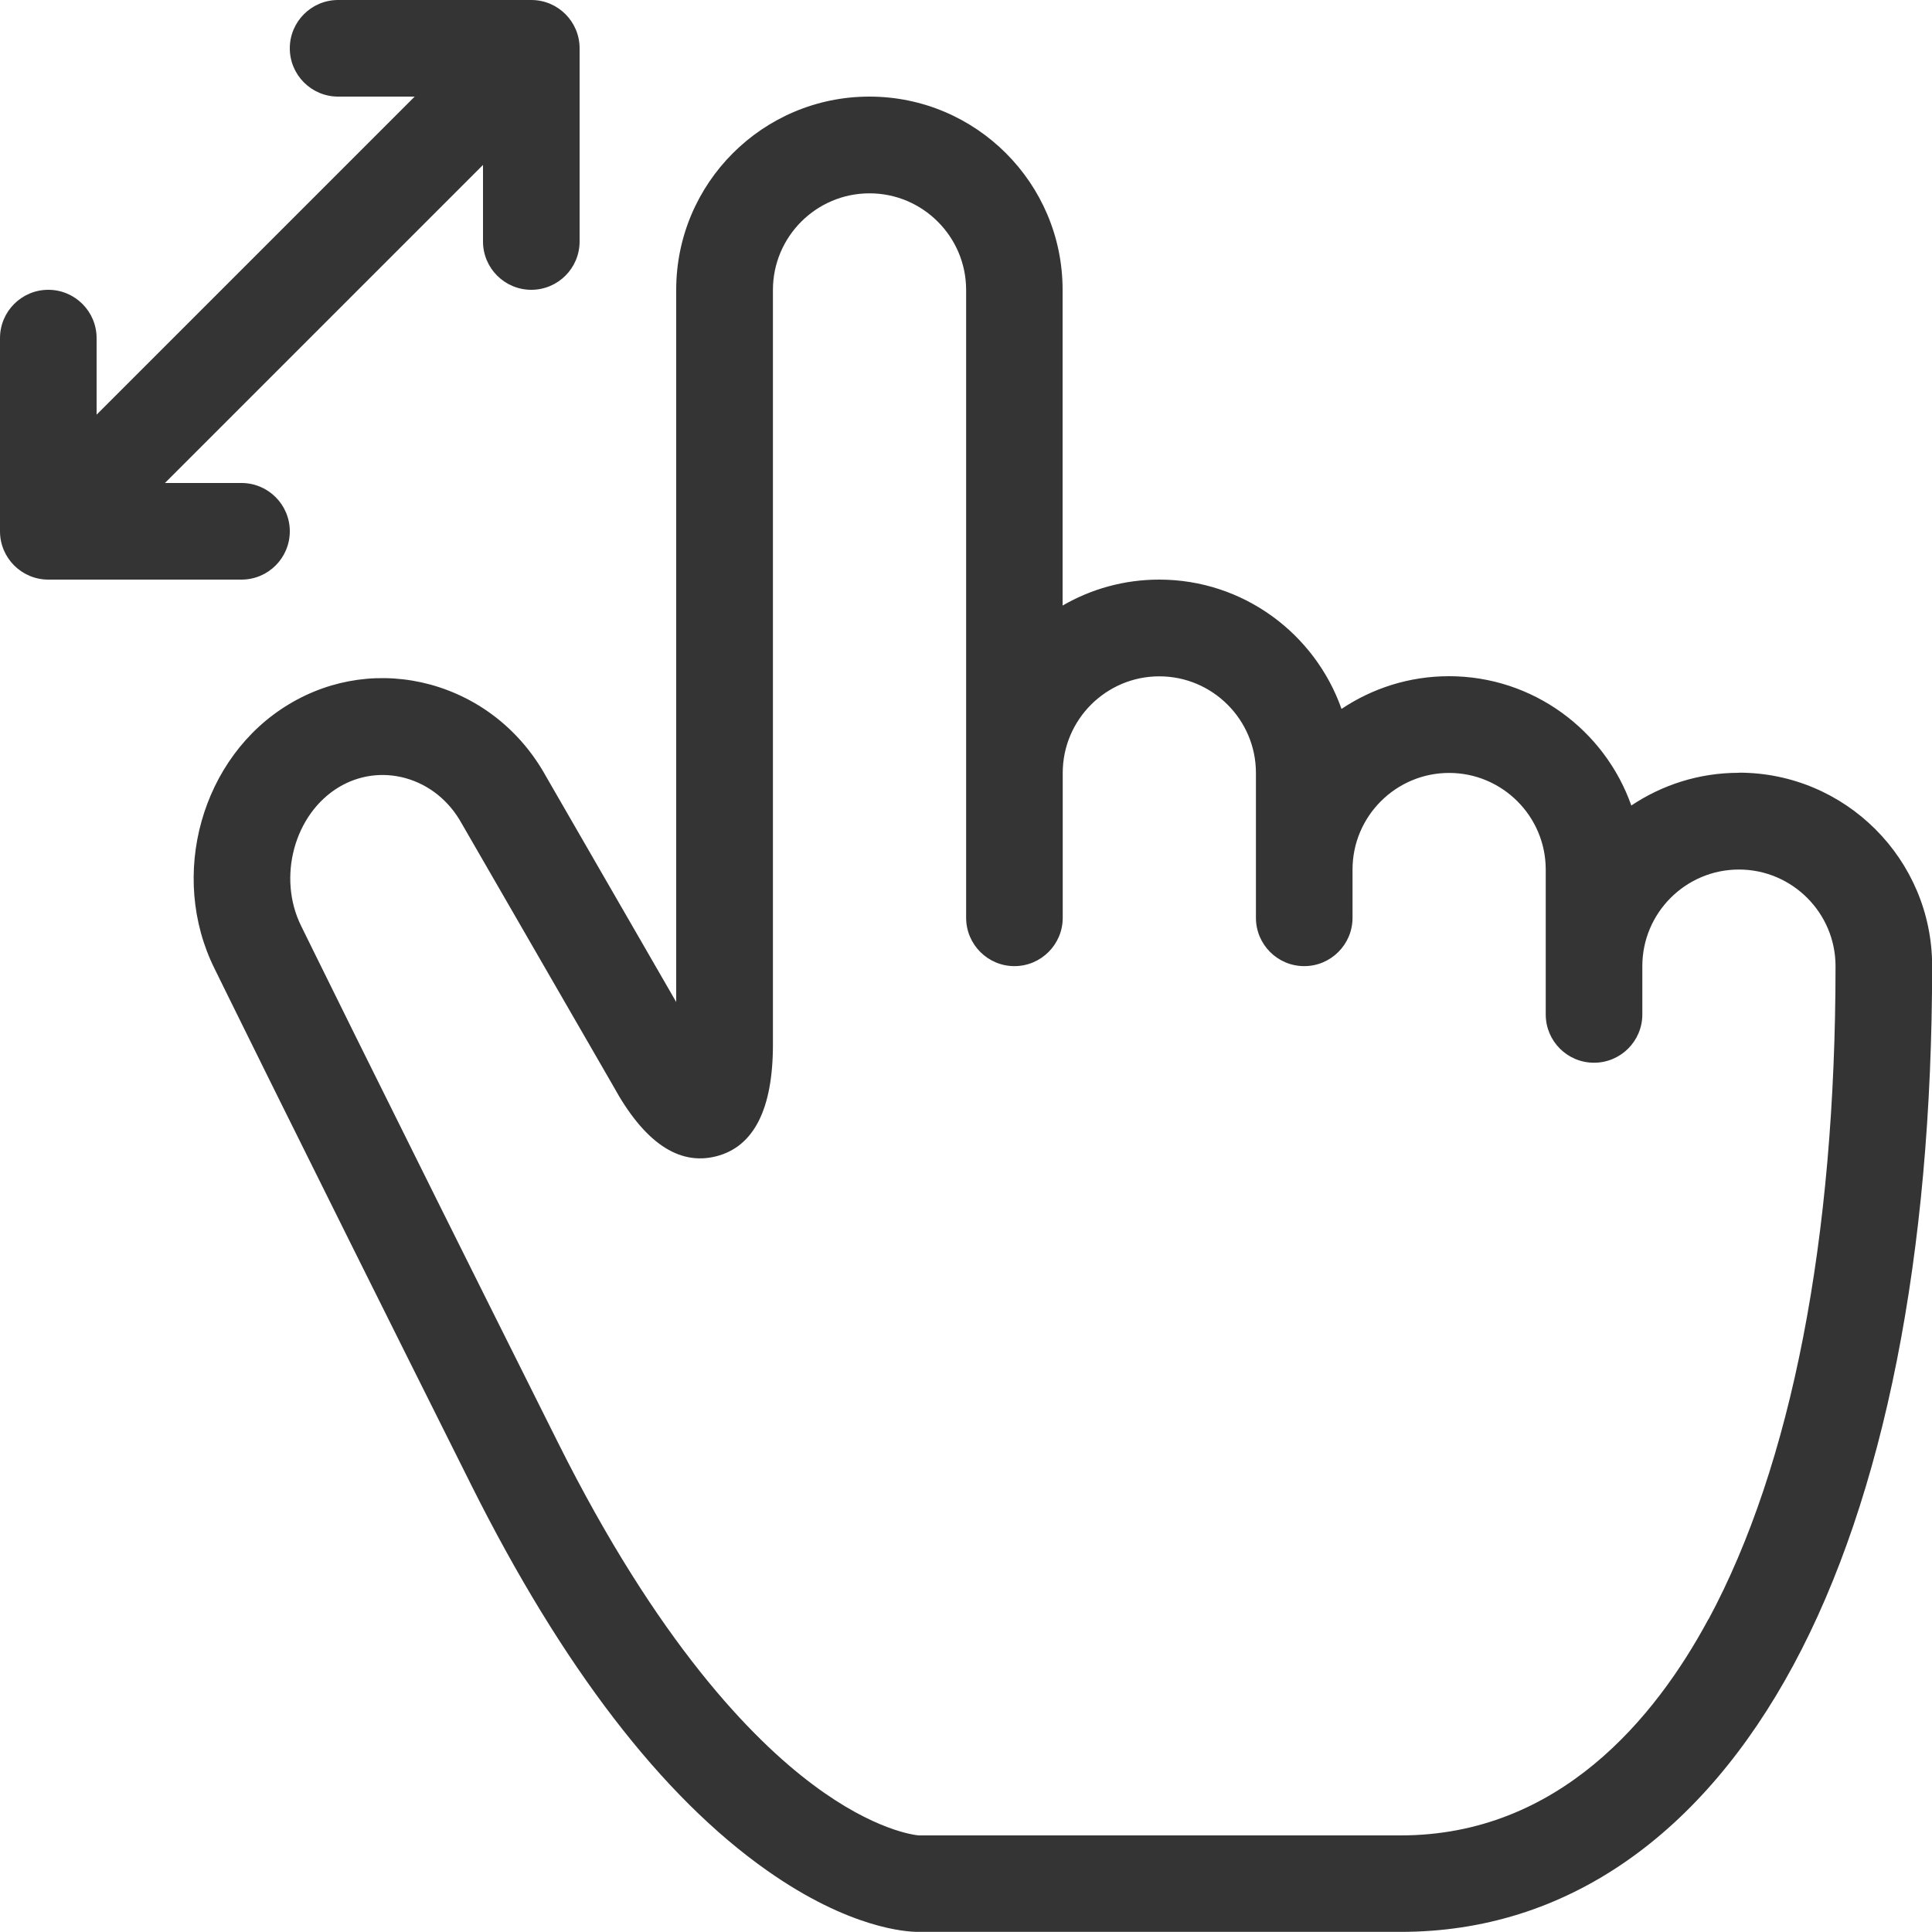 <svg width="30" height="30" viewBox="0 0 30 30" fill="none" xmlns="http://www.w3.org/2000/svg">
<path d="M27 12C26.382 12 25.809 12.188 25.331 12.508C24.919 11.34 23.806 10.5 22.5 10.5C21.882 10.5 21.309 10.688 20.831 11.008C20.419 9.84 19.306 9 18 9C17.454 9 16.941 9.147 16.5 9.403V4.5C16.5 2.845 15.155 1.5 13.5 1.5C11.845 1.5 10.5 2.845 10.5 4.5V15.559L8.481 12.06C8.089 11.348 7.45 10.841 6.683 10.63C5.934 10.427 5.155 10.534 4.489 10.934C3.129 11.749 2.61 13.595 3.334 15.046C3.38 15.138 4.337 17.099 7.324 23.072C8.732 25.884 10.275 27.895 11.913 29.047C13.198 29.952 14.086 29.998 14.252 29.998H21.752C23.023 29.998 24.2 29.631 25.248 28.904C26.262 28.201 27.137 27.175 27.849 25.854C29.258 23.239 30.002 19.485 30.002 14.998C30.002 13.344 28.656 11.998 27.002 11.998L27 12ZM26.527 25.145C25.704 26.676 24.206 28.5 21.75 28.5H14.265C14.207 28.495 13.575 28.425 12.623 27.712C11.673 27.002 10.215 25.505 8.665 22.402C5.625 16.322 4.691 14.406 4.681 14.388C4.68 14.385 4.68 14.383 4.678 14.382C4.302 13.627 4.569 12.639 5.262 12.223C5.574 12.036 5.939 11.986 6.29 12.081C6.663 12.183 6.976 12.435 7.17 12.789C7.173 12.793 7.176 12.8 7.179 12.804L9.521 16.861C9.999 17.736 10.537 18.104 11.121 17.955C11.706 17.806 12.002 17.221 12.002 16.22V4.502C12.002 3.675 12.675 3.002 13.502 3.002C14.328 3.002 15.002 3.675 15.002 4.502V14.252C15.002 14.665 15.338 15.002 15.752 15.002C16.166 15.002 16.502 14.665 16.502 14.252V12.002C16.502 11.175 17.175 10.502 18.002 10.502C18.828 10.502 19.502 11.175 19.502 12.002V14.252C19.502 14.665 19.837 15.002 20.252 15.002C20.666 15.002 21.002 14.665 21.002 14.252V13.502C21.002 12.675 21.675 12.002 22.502 12.002C23.328 12.002 24.002 12.675 24.002 13.502V15.752C24.002 16.166 24.337 16.502 24.752 16.502C25.166 16.502 25.502 16.166 25.502 15.752V15.002C25.502 14.175 26.175 13.502 27.002 13.502C27.828 13.502 28.502 14.175 28.502 15.002C28.502 19.241 27.819 22.749 26.529 25.146L26.527 25.145Z" fill="#343434"/>
<path d="M8.25 0H5.25C4.836 0 4.5 0.336 4.5 0.75C4.5 1.164 4.836 1.5 5.25 1.5H6.439L1.5 6.439V5.25C1.5 4.836 1.164 4.5 0.75 4.5C0.336 4.5 0 4.836 0 5.25V8.25C0 8.664 0.336 9 0.75 9H3.75C4.164 9 4.5 8.664 4.5 8.25C4.5 7.836 4.164 7.5 3.75 7.5H2.561L7.5 2.561V3.75C7.5 4.164 7.836 4.5 8.25 4.5C8.664 4.5 9 4.164 9 3.75V0.75C9 0.336 8.664 0 8.25 0Z" fill="#343434"/>
</svg>
